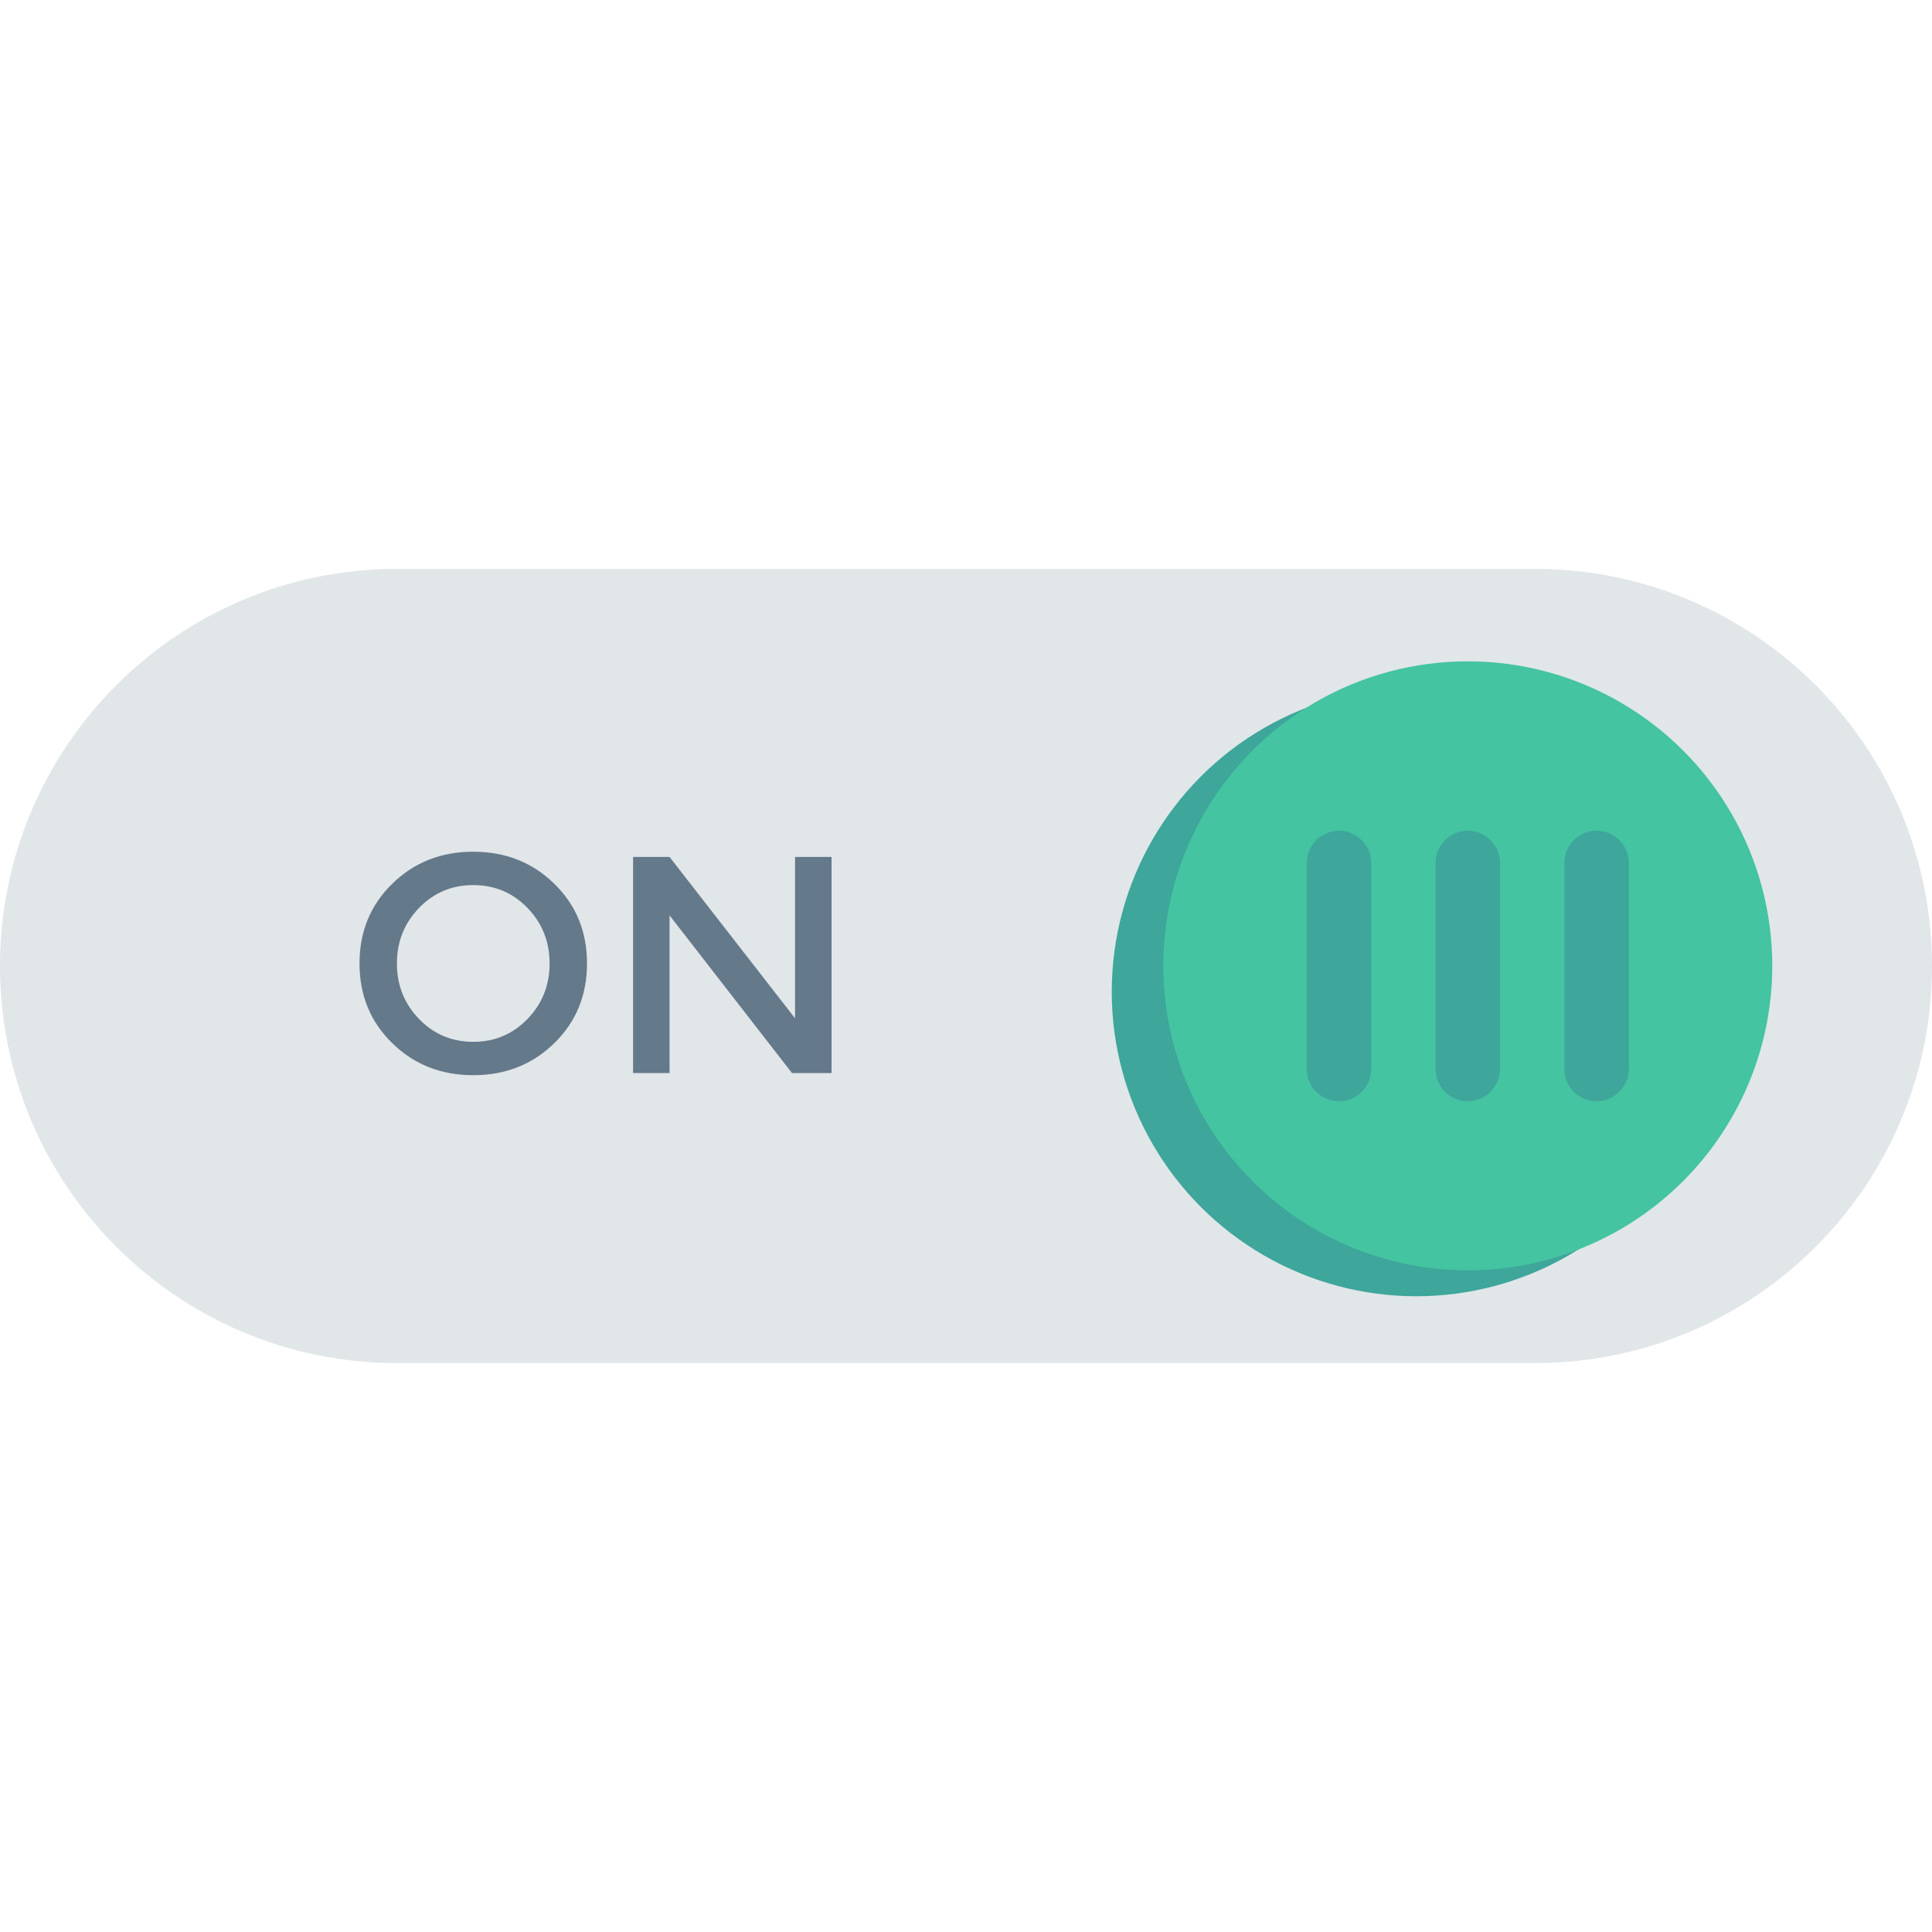 <?xml version="1.0" encoding="iso-8859-1"?>
<!-- Generator: Adobe Illustrator 19.0.0, SVG Export Plug-In . SVG Version: 6.00 Build 0)  -->
<svg version="1.1" id="Capa_1" xmlns="http://www.w3.org/2000/svg" xmlns:xlink="http://www.w3.org/1999/xlink" x="0px" y="0px"
	 viewBox="0 0 468.293 468.293" style="enable-background:new 0 0 468.293 468.293;" xml:space="preserve">
<path style="fill:#E1E6E9;" d="M372.036,330.403H96.257C43.096,330.403,0,287.308,0,234.146v0c0-53.161,43.096-96.257,96.257-96.257
	h275.779c53.161,0,96.257,43.096,96.257,96.257v0C468.293,287.308,425.197,330.403,372.036,330.403z"/>
<ellipse style="fill:#3EA69B;" cx="343.284" cy="240.384" rx="73.809" ry="73.809"/>
<g>
	<path style="fill:#64798A;" d="M134.341,252.859c-5.293,5.171-11.835,7.756-19.628,7.756s-14.335-2.585-19.628-7.756
		c-5.299-5.168-7.945-11.613-7.945-19.329c0-7.719,2.646-14.162,7.945-19.332c5.293-5.171,11.835-7.753,19.628-7.753
		s14.335,2.582,19.628,7.753c5.299,5.171,7.945,11.613,7.945,19.332C142.286,241.246,139.639,247.691,134.341,252.859z
		 M127.865,220.078c-3.573-3.695-7.957-5.543-13.152-5.543s-9.579,1.848-13.152,5.543c-3.567,3.698-5.354,8.18-5.354,13.451
		c0,5.271,1.787,9.753,5.354,13.448c3.573,3.698,7.957,5.546,13.152,5.546s9.579-1.848,13.152-5.546
		c3.567-3.695,5.354-8.177,5.354-13.448C133.219,228.258,131.432,223.776,127.865,220.078z"/>
	<path style="fill:#64798A;" d="M192.713,207.715h8.841v52.375h-9.591l-29.671-38.213v38.213h-8.841v-52.375h8.841l30.421,39.113
		V207.715z"/>
</g>
<ellipse style="fill:#44C4A1;" cx="355.769" cy="234.106" rx="73.809" ry="73.809"/>
<g>
	<path style="fill:#3EA69B;" d="M355.768,201.365c-4.311,0-7.805,3.494-7.805,7.805v49.951c0,4.311,3.494,7.805,7.805,7.805
		s7.805-3.494,7.805-7.805V209.17C363.572,204.859,360.078,201.365,355.768,201.365z"/>
	<path style="fill:#3EA69B;" d="M386.987,201.365c-4.311,0-7.805,3.494-7.805,7.805v49.951c0,4.311,3.494,7.805,7.805,7.805
		s7.805-3.494,7.805-7.805V209.17C394.792,204.859,391.298,201.365,386.987,201.365z"/>
	<path style="fill:#3EA69B;" d="M324.548,201.365c-4.311,0-7.805,3.494-7.805,7.805v49.951c0,4.311,3.494,7.805,7.805,7.805
		s7.805-3.494,7.805-7.805V209.17C332.353,204.859,328.859,201.365,324.548,201.365z"/>
</g>
<g>
</g>
<g>
</g>
<g>
</g>
<g>
</g>
<g>
</g>
<g>
</g>
<g>
</g>
<g>
</g>
<g>
</g>
<g>
</g>
<g>
</g>
<g>
</g>
<g>
</g>
<g>
</g>
<g>
</g>
</svg>
